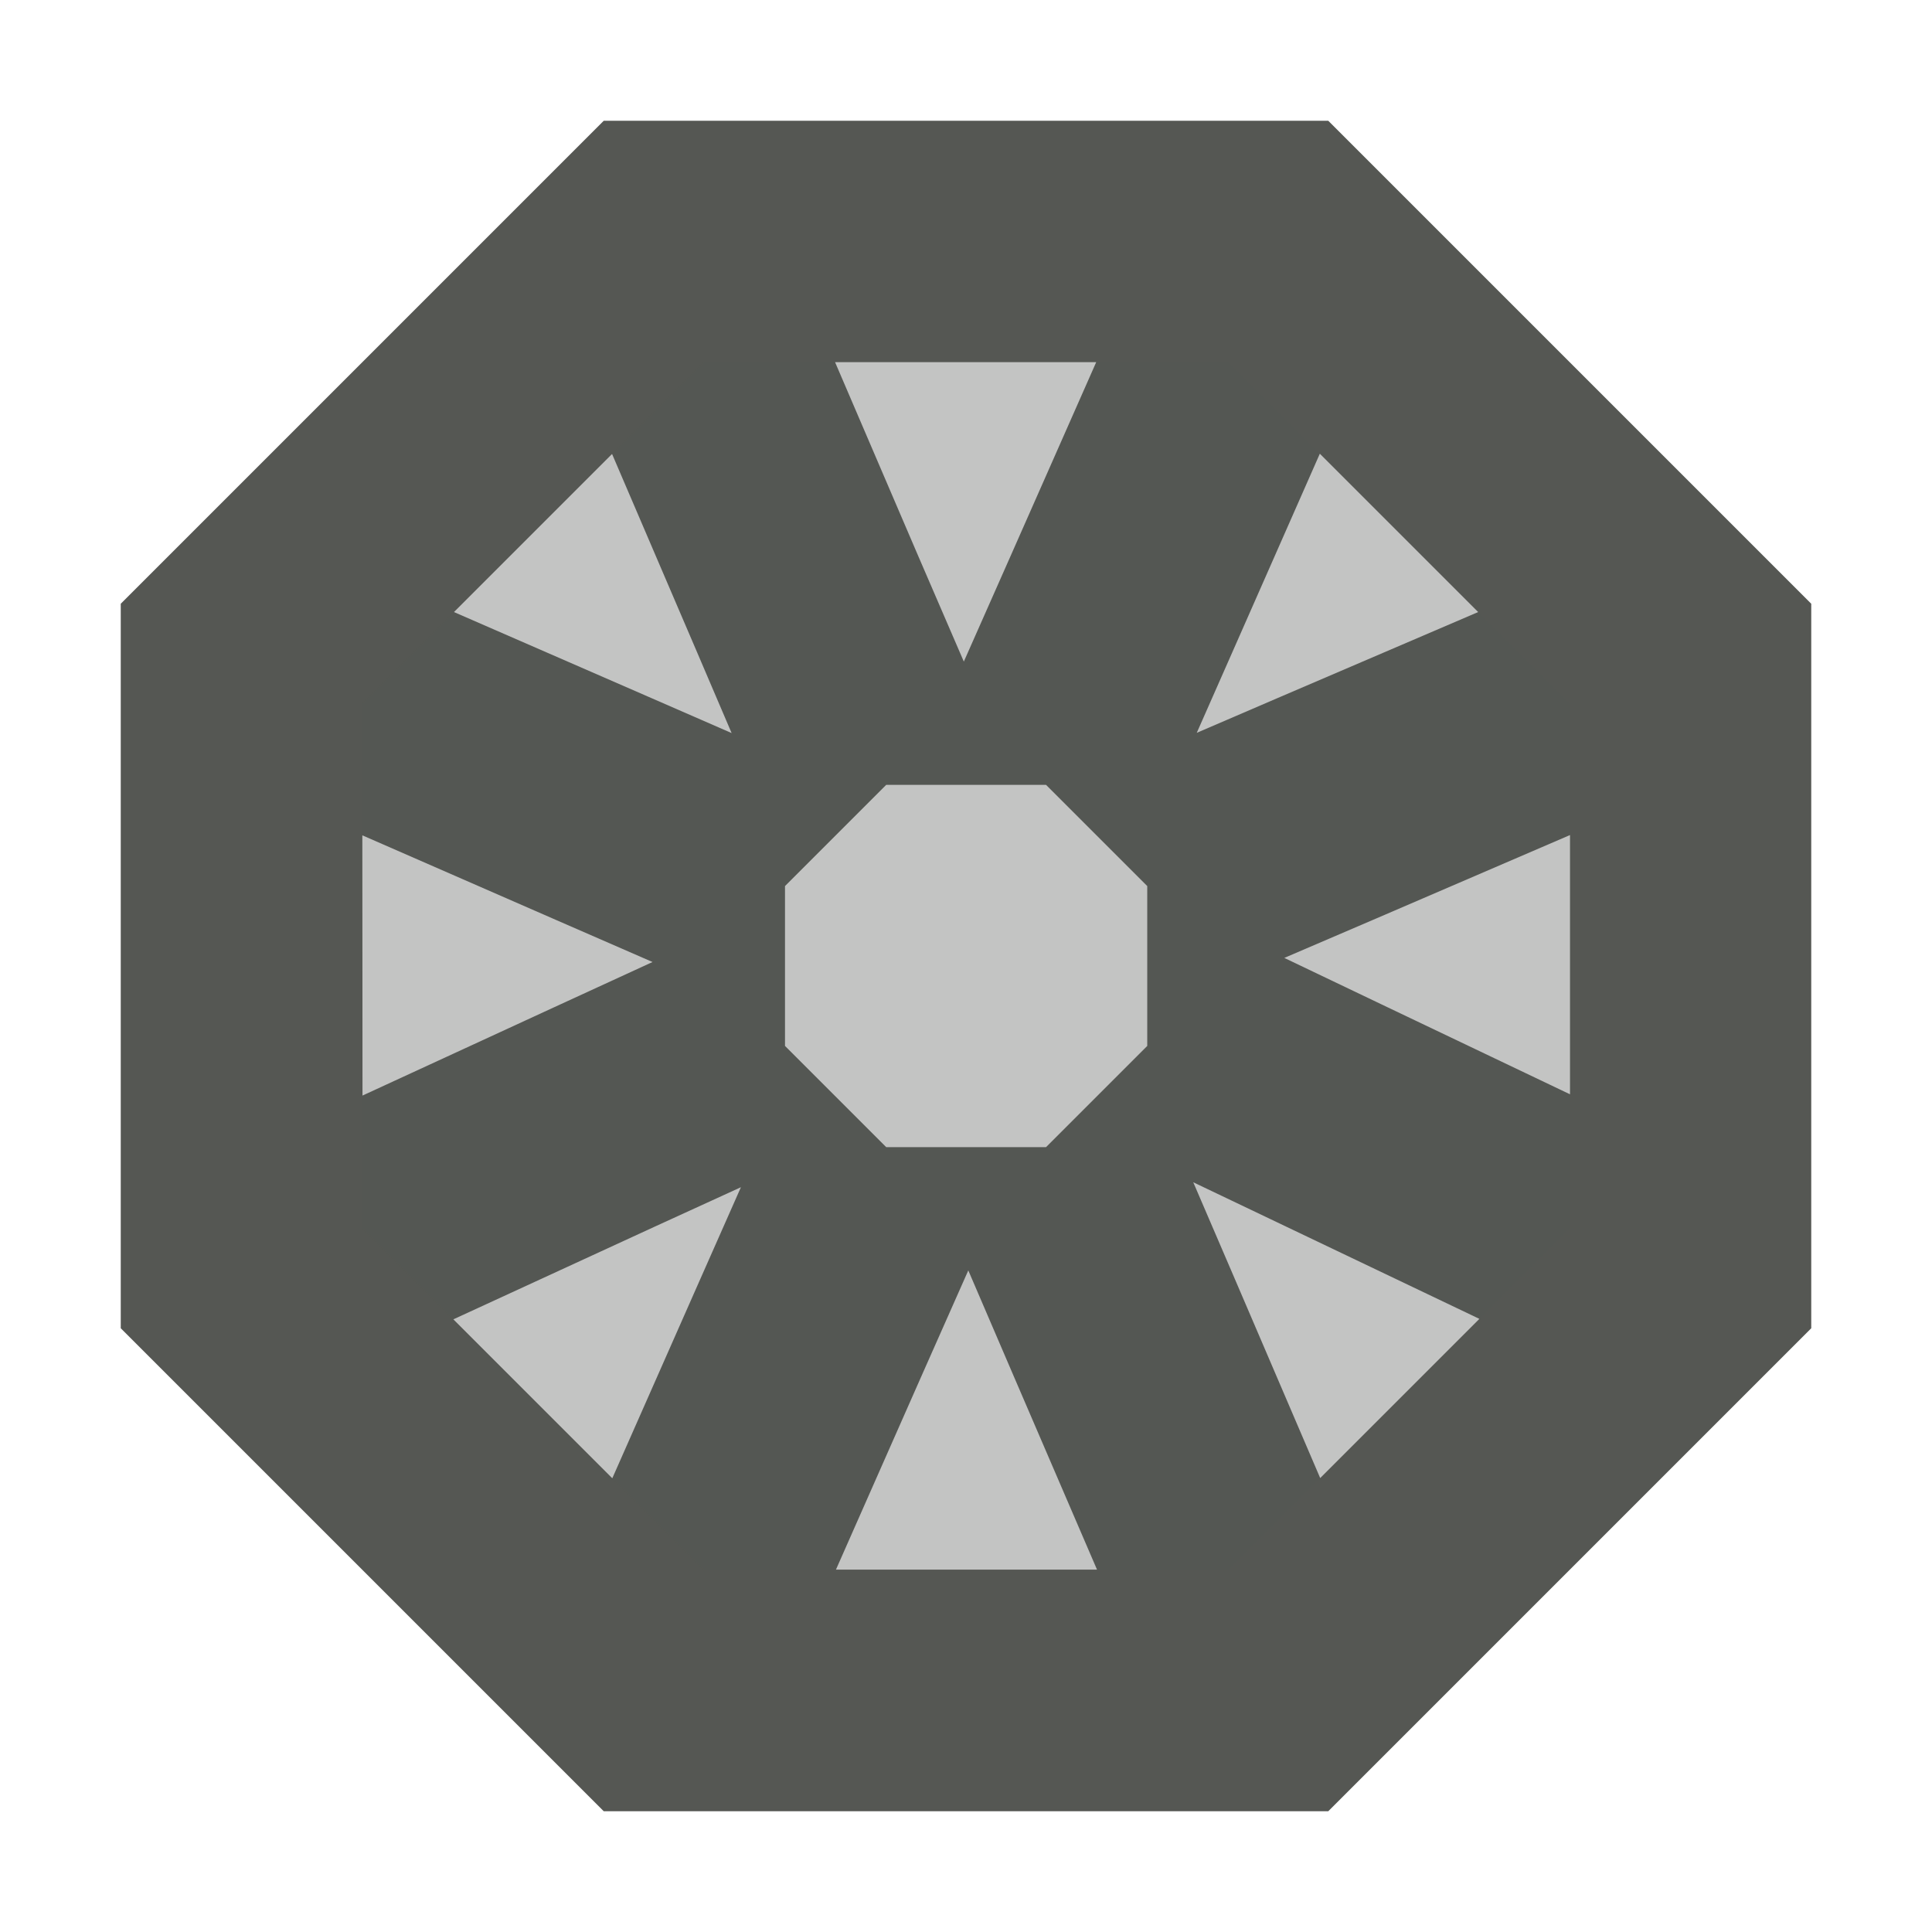 <svg viewBox="0 0 16 16" xmlns="http://www.w3.org/2000/svg"><g fill="#555753"><path d="m5 1-4 4v6l4 4h6l4-4v-6l-4-4zm1.916 2h2.162l-.705 1.596-.391.883-.377-.873zm4.014.758 1.311 1.311-1.635.701-.695.299.293-.664zm-5.861.002.701 1.635.289.676-.658-.287-1.641-.715zm2.27 2.74h1.324l.838.838v1.324l-.838.838h-1.324l-.838-.838v-1.324zm5.662.416v2.146l-1.568-.748-.797-.381.76-.326zm-10 .002 1.6.699.803.35-.82.377-1.582.729zm6.881 2.873.687.328 1.682.803-1.318 1.318-.701-1.635zm-3.746.041-.338.764-.727 1.646-1.316-1.316 1.664-.766zm1.883.689.375.873.691 1.605h-2.162l.705-1.596z"/><path d="m5.828 3h4.344l2.828 2.828v4.344l-2.828 2.828h-4.344l-2.828-2.828v-4.344z" opacity=".35"/></g></svg>